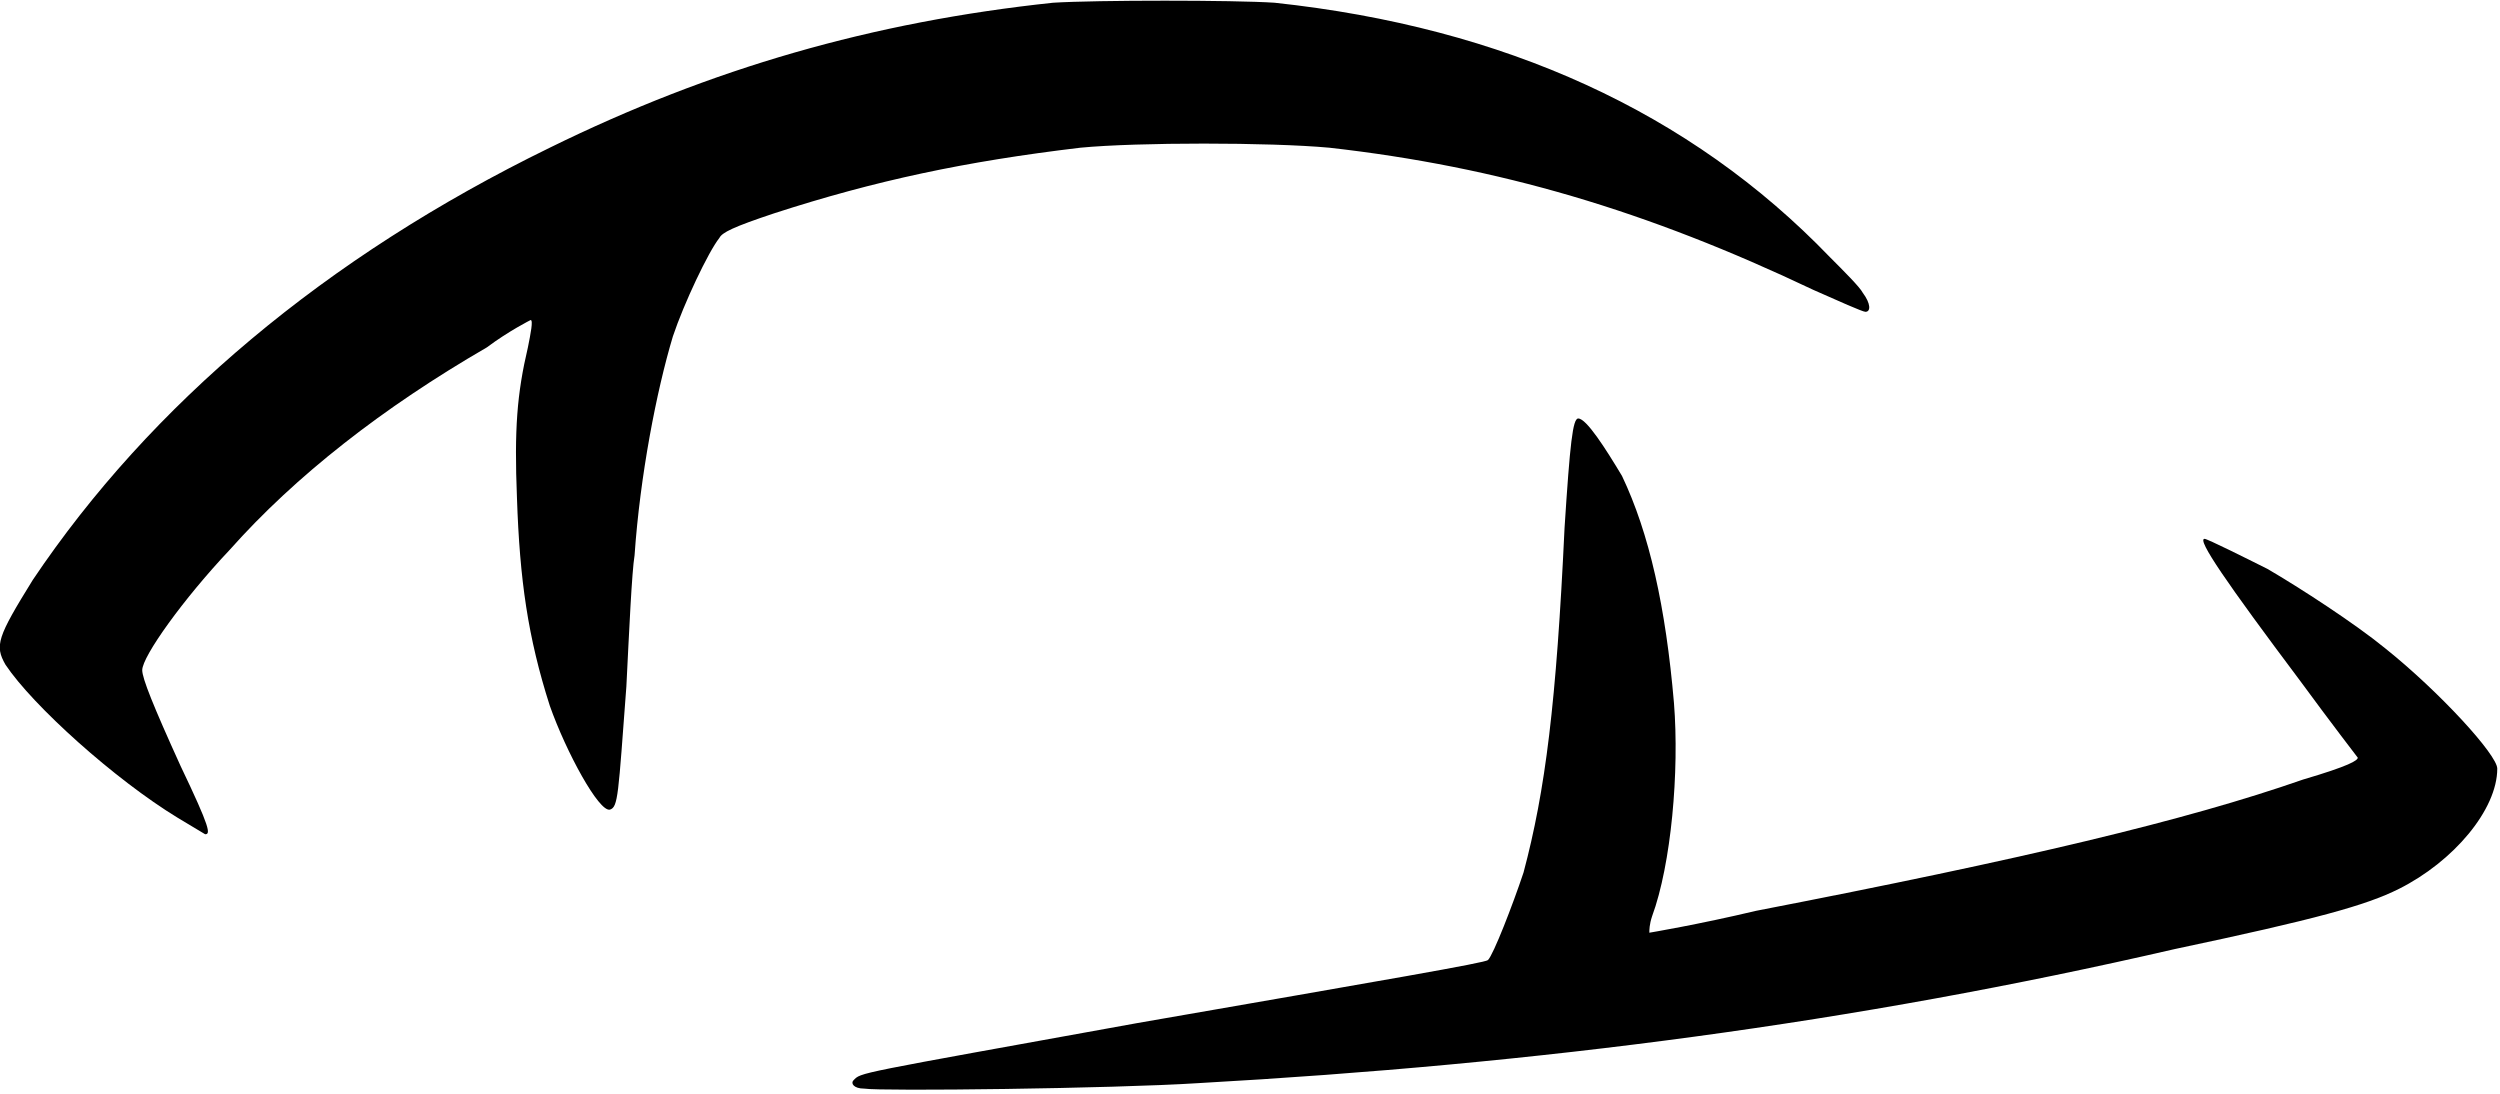 <svg class="w-full h-full" viewBox="0 0 914 400" fill="currentColor">
  <path d="M316 398C312 398 311 396 312 395C315 392 311 393 416 374C508 358 543 352 544 351C546 349 553 331 557 319C565 289 569 257 572 193C574 162 575 153 577 153C580 153 587 164 593 174C603 195 609 222 612 257C614 282 611 316 604 335C603 338 603 340 603 341C603 341 621 338 642 333C740 314 799 300 842 285C859 280 862 278 862 277C862 277 852 264 841 249C814 213 803 197 806 197C807 197 821 204 829 208C841 215 861 228 872 237C892 253 913 276 913 281C913 296 897 315 877 325C865 331 847 336 795 347C678 374 563 389 438 396C407 398 322 399 316 398Z"/>
  <path d="M65 299C42 285 12 258 2 243C-2 236 -1 233 12 212C55 148 119 94 201 54C260 25 319 8 385 1C401 -0 451 -0 466 1C550 10 618 41 669 94C674 99 680 105 681 107C684 111 684 114 682 114C681 114 672 110 663 106C602 77 548 61 486 54C464 52 416 52 395 54C353 59 320 66 283 78C268 83 264 85 263 87C259 92 250 111 246 123C240 143 234 174 232 203C231 209 230 231 229 251C226 291 226 295 223 296C219 297 207 275 201 258C193 233 190 212 189 182C188 157 189 144 193 127C194 122 195 117 194 117C194 117 186 121 178 127C140 149 108 174 84 201C67 219 52 240 52 245C52 248 56 258 66 280C77 303 77 305 75 305C75 305 70 302 65 299Z"/>
</svg>